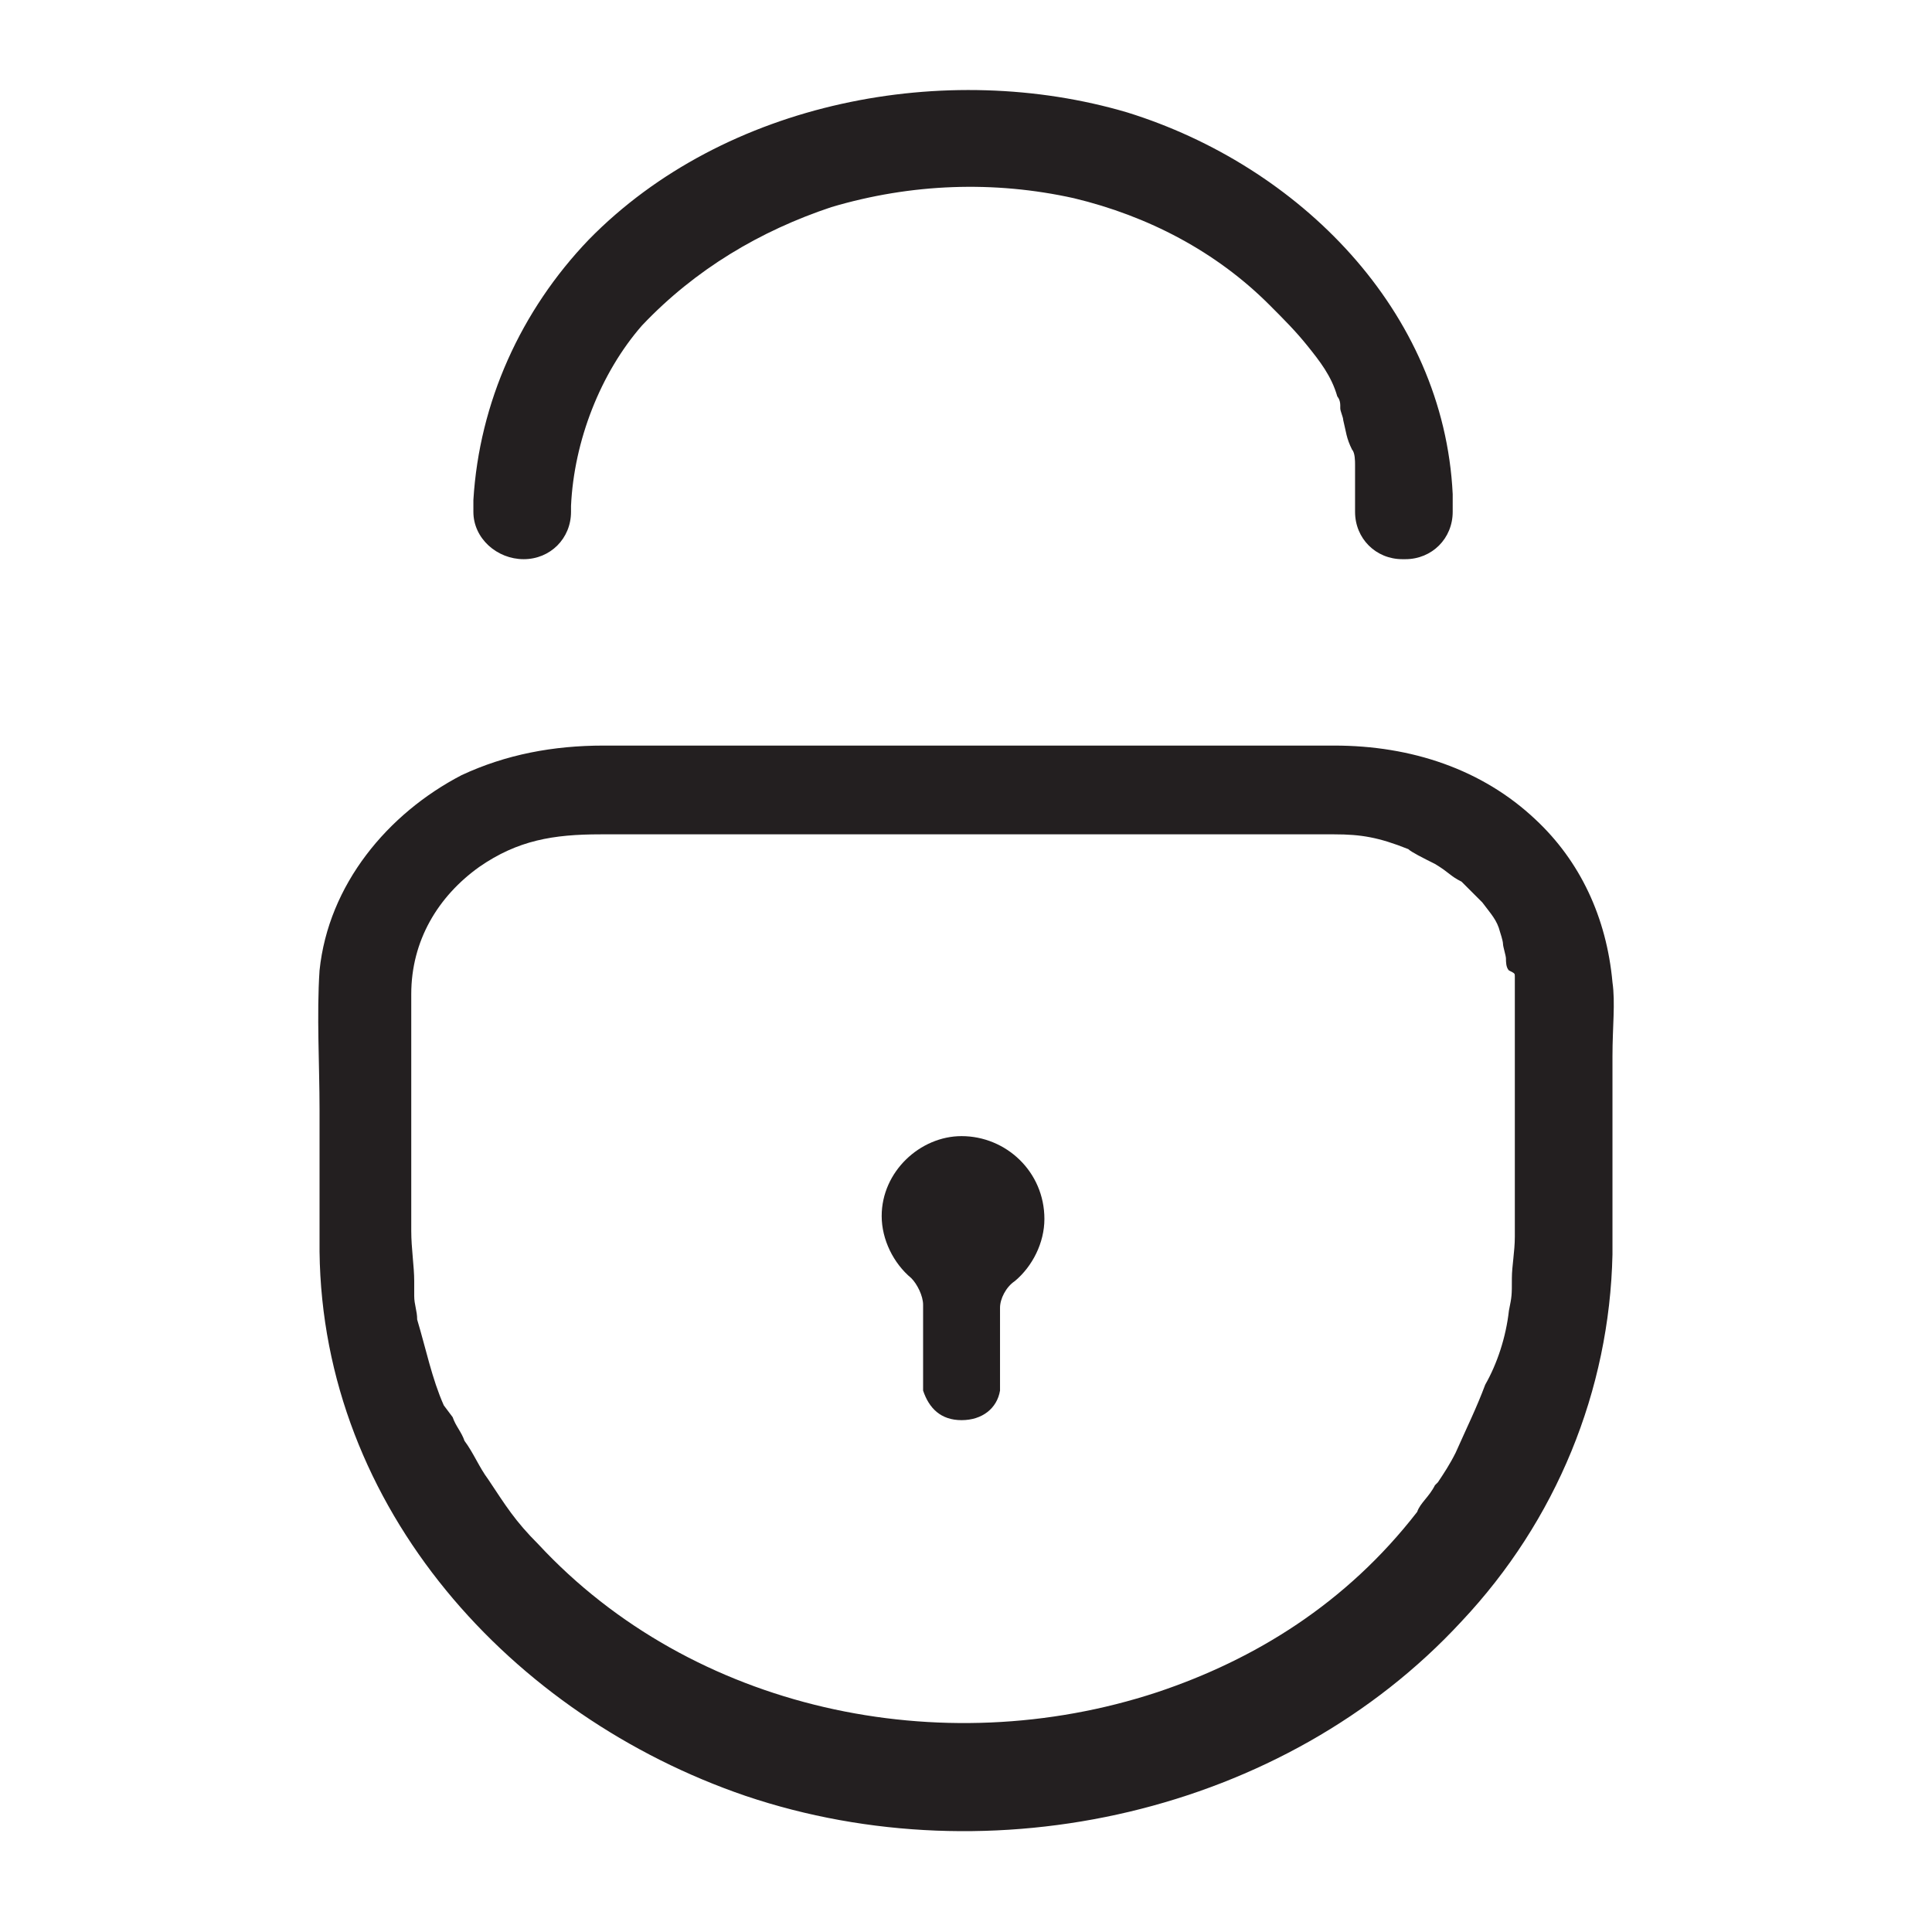 <?xml version="1.0" encoding="utf-8"?>
<!-- Generator: Adobe Illustrator 18.1.1, SVG Export Plug-In . SVG Version: 6.00 Build 0)  -->
<!DOCTYPE svg PUBLIC "-//W3C//DTD SVG 1.1//EN" "http://www.w3.org/Graphics/SVG/1.1/DTD/svg11.dtd">
<svg version="1.1" id="Layer_1" xmlns="http://www.w3.org/2000/svg" xmlns:xlink="http://www.w3.org/1999/xlink" x="0px" y="0px"
	 width="65.3px" height="65.3px" viewBox="8 -7.3 65.3 65.3" enable-background="new 8 -7.3 65.3 65.3" xml:space="preserve">
<g>
	<path fill="#231F20" d="M25.7,11.6c0.9,0,1.6-0.7,1.6-1.6l0,0V9.9c0-0.1,0-0.1,0-0.1c0.1-2.2,1-4.5,2.4-6.1c1.8-1.9,4-3.2,6.4-4
		c2.7-0.8,5.5-0.9,8.2-0.3C46.8,0,49.1,1.2,50.9,3c0.5,0.5,0.9,0.9,1.3,1.4s0.8,1,1,1.7c0,0,0.1,0.1,0.1,0.3s0,0.1,0,0.1
		c0,0.1,0.1,0.3,0.1,0.4c0.1,0.4,0.1,0.6,0.3,1c0.1,0.1,0.1,0.4,0.1,0.5c0,0,0,0.1,0,0.3s0,0.1,0,0.1c0,0.4,0,0.6,0,1
		c0,0.1,0,0.1,0,0.1V10l0,0c0,0.9,0.7,1.6,1.6,1.6h0.1c0.9,0,1.6-0.7,1.6-1.6V9.7c0-0.1,0-0.1,0-0.3c-0.3-6.2-5.2-11.1-11-12.9
		C40-5.3,32.5-3.9,27.9,0.8c-2.3,2.4-3.7,5.5-3.9,8.8v0.1V10C24,10.9,24.8,11.6,25.7,11.6L25.7,11.6z"/>
	<path fill="#231F20" d="M59.9,20.4c-1.8-1.7-4.2-2.5-6.8-2.5c-5.6,0-11.2,0-16.8,0c-2.7,0-5.2,0-7.9,0c-1.7,0-3.3,0.3-4.8,1
		c-2.5,1.3-4.5,3.7-4.8,6.6c-0.1,1.5,0,3.2,0,4.7s0,2.9,0,4.5c0,0.1,0,0.1,0,0.3c0.1,8.7,6.5,15.7,14.4,18.4
		c8.3,2.8,18.2,0.6,24.2-5.9c3.2-3.4,5-7.8,5.1-12.4c0-0.1,0-0.1,0-0.3c0-2.2,0-4.2,0-6.4c0-1,0.1-1.8,0-2.5
		C62.3,23.7,61.4,21.8,59.9,20.4z M59.2,25.7c0,0.1,0,0.4,0,0.5c0,1.9,0,4,0,5.9c0,0.8,0,1.5,0,2.3v0.1c0,0.5-0.1,1-0.1,1.4
		c0,0.6,0,0.6-0.1,1.1c-0.1,0.9-0.4,1.8-0.8,2.5c-0.3,0.8-0.6,1.4-1,2.3c-0.2,0.4-0.4,0.7-0.6,1c0,0,0,0-0.1,0.1
		c-0.2,0.4-0.5,0.6-0.6,0.9c-2.4,3.1-5.5,5-8.8,6.1c-7.3,2.4-15.7,0.6-20.9-5c-0.8-0.8-1.1-1.3-1.7-2.2c-0.3-0.4-0.5-0.9-0.8-1.3
		c-0.1-0.3-0.3-0.5-0.4-0.8L23,40.2c-0.4-0.9-0.6-1.9-0.9-2.9c0-0.3-0.1-0.5-0.1-0.8v-0.1c0-0.1,0-0.3,0-0.4c0-0.5-0.1-1.1-0.1-1.7
		v-0.1c0-2.7,0-5.2,0-7.9c0-1.8,0.9-3.3,2.3-4.3c1.3-0.9,2.5-1.1,4.1-1.1c6.1,0,12.1,0,18.2,0c2.2,0,4.5,0,6.6,0
		c0.9,0,1.5,0.1,2.5,0.5c0.1,0.1,0.5,0.3,0.9,0.5c0.5,0.3,0.5,0.4,0.9,0.6c0.1,0.1,0.3,0.3,0.4,0.4l0.3,0.3c0.3,0.4,0.5,0.6,0.6,1
		c0,0,0.1,0.3,0.1,0.4s0.1,0.4,0.1,0.5s0,0.3,0.1,0.4C59.2,25.6,59.2,25.6,59.2,25.7z"/>
	<path fill="#231F20" d="M40.5,31.1c-1.4,0-2.7,1.2-2.7,2.7c0,0.8,0.4,1.6,1,2.1c0.2,0.2,0.4,0.6,0.4,0.9v2.9c0.2,0.6,0.6,1,1.3,1
		s1.2-0.4,1.3-1v-2.8c0-0.3,0.2-0.7,0.5-0.9c0.6-0.5,1-1.3,1-2.1C43.3,32.3,42,31.1,40.5,31.1z"/>
</g>
</svg>
